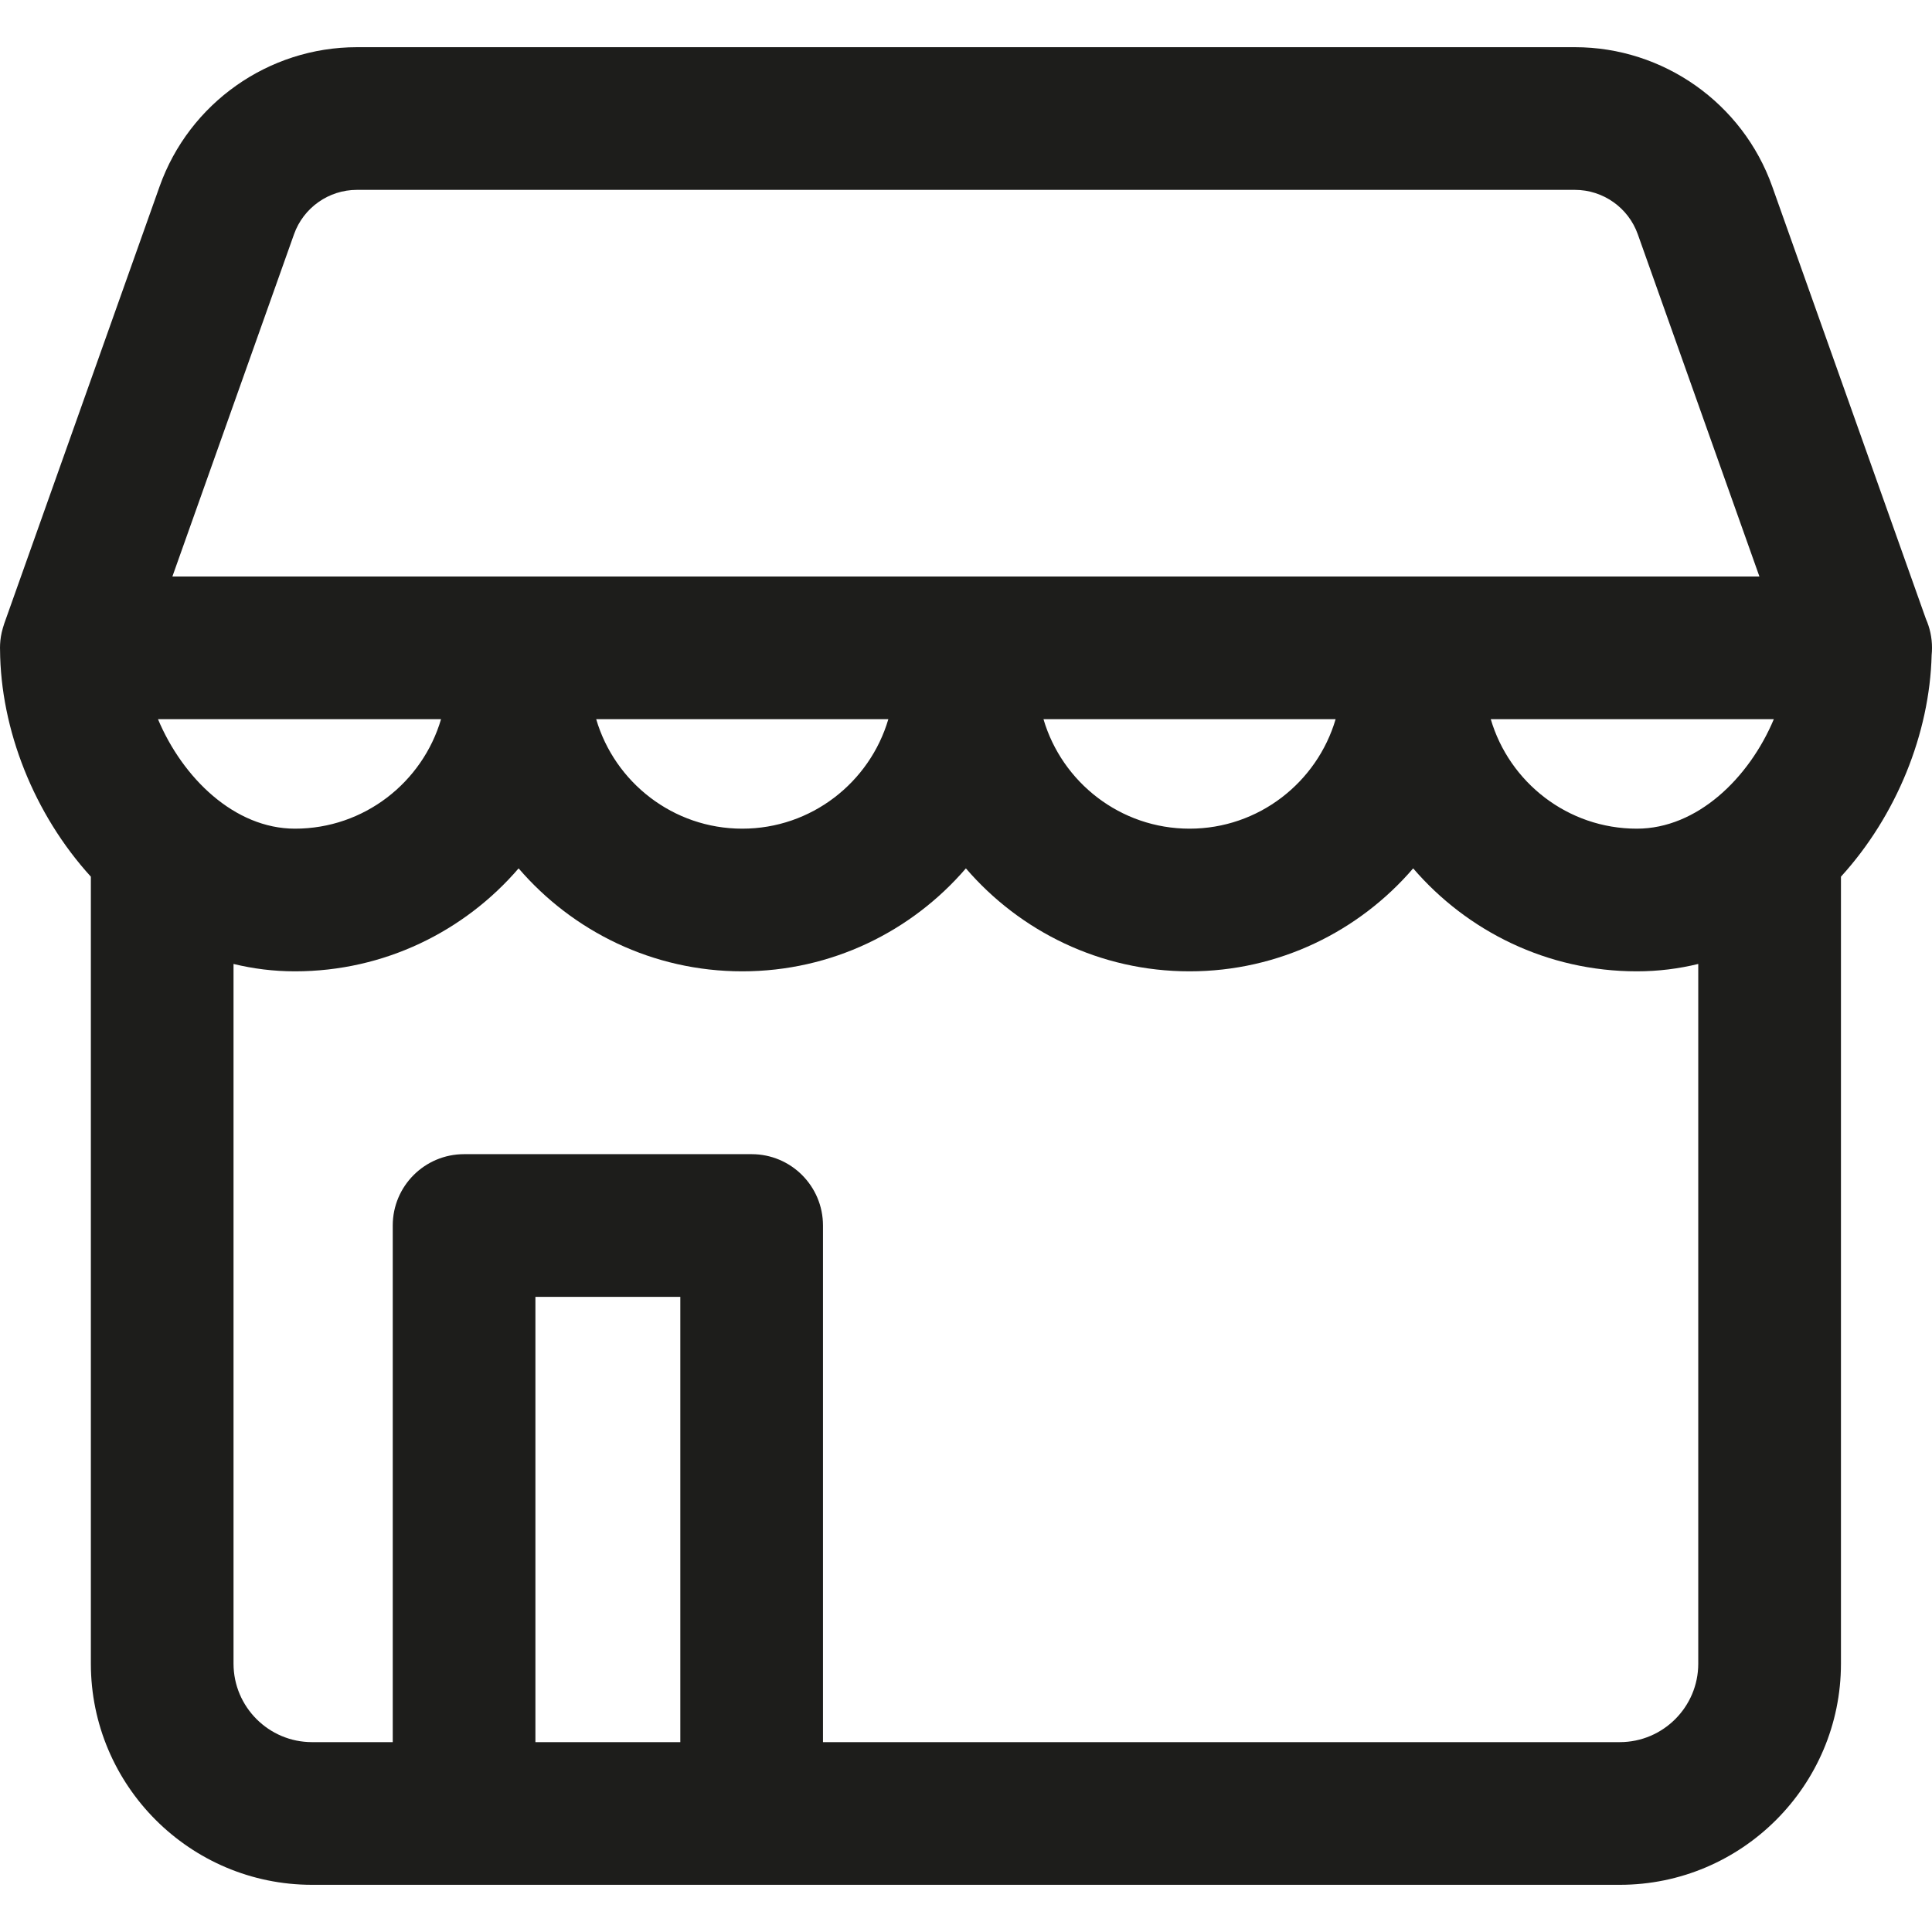 <?xml version="1.0" encoding="iso-8859-1"?>
<!-- Generator: Adobe Illustrator 18.0.0, SVG Export Plug-In . SVG Version: 6.00 Build 0)  -->
<!DOCTYPE svg PUBLIC "-//W3C//DTD SVG 1.1//EN" "http://www.w3.org/Graphics/SVG/1.1/DTD/svg11.dtd">
<svg version="1.1" id="Capa_1" xmlns="http://www.w3.org/2000/svg" xmlns:xlink="http://www.w3.org/1999/xlink" x="0px" y="0px"
	 viewBox="0 0 203.125 203.125" style="enable-background:new 0 0 203.125 203.125;" xml:space="preserve">
<g>
	<path style="fill:#1D1D1B;" d="M203.087,68.879c0.026-0.253,0.039-0.509,0.039-0.768c0-1.078-0.228-2.104-0.637-3.03
		l-16.162-45.477c-3.112-8.758-11.448-14.642-20.742-14.642H37.521c-9.294,0-17.63,5.884-20.742,14.642L0.433,65.599
		c-0.011,0.03-0.016,0.061-0.026,0.091c-0.073,0.214-0.135,0.432-0.189,0.654c-0.014,0.056-0.031,0.112-0.043,0.168
		c-0.06,0.276-0.108,0.556-0.137,0.842c-0.001,0.009,0,0.018-0.001,0.027C0.014,67.621,0,67.864,0,68.111
		c0,0.034,0.002,0.067,0.003,0.101c0,0.026,0.001,0.052,0.002,0.078c0.049,8.421,3.575,17.322,9.548,23.881v82.739
		c0,12.822,10.432,23.254,23.254,23.254h15.986h30.234h91.272c12.822,0,23.254-10.432,23.254-23.254V92.17
		C199.387,85.764,202.881,77.125,203.087,68.879z M186.496,75.611c-2.594,6.186-8.056,11.513-14.403,11.513
		c-7.266,0-13.408-4.869-15.358-11.513H186.496z M30.913,24.627c0.992-2.79,3.647-4.665,6.608-4.665h128.063
		c2.961,0,5.617,1.875,6.608,4.665l12.788,35.983H18.125L30.913,24.627z M140.424,75.611c-1.951,6.644-8.092,11.513-15.358,11.513
		s-13.408-4.869-15.358-11.513H140.424z M93.398,75.611c-1.951,6.644-8.092,11.513-15.358,11.513s-13.408-4.869-15.358-11.513
		H93.398z M46.371,75.611c-1.951,6.644-8.092,11.513-15.358,11.513c-6.348,0-11.809-5.327-14.403-11.513H46.371z M56.292,183.163
		v-46.817h15.234v46.817H56.292z M170.299,183.163H86.526v-54.317c0-4.143-3.358-7.5-7.5-7.5H48.792c-4.142,0-7.5,3.357-7.5,7.5
		v54.317h-8.486c-4.551,0-8.254-3.703-8.254-8.254v-73.562c2.062,0.503,4.219,0.776,6.46,0.776c9.395,0,17.821-4.205,23.513-10.825
		c5.692,6.62,14.118,10.825,23.513,10.825s17.821-4.205,23.513-10.825c5.692,6.62,14.118,10.825,23.513,10.825
		s17.821-4.205,23.513-10.825c5.692,6.62,14.118,10.825,23.513,10.825c2.242,0,4.399-0.273,6.46-0.776v73.562
		C178.553,179.46,174.85,183.163,170.299,183.163z"/>
</g>
<g>
</g>
<g>
</g>
<g>
</g>
<g>
</g>
<g>
</g>
<g>
</g>
<g>
</g>
<g>
</g>
<g>
</g>
<g>
</g>
<g>
</g>
<g>
</g>
<g>
</g>
<g>
</g>
<g>
</g>
</svg>
